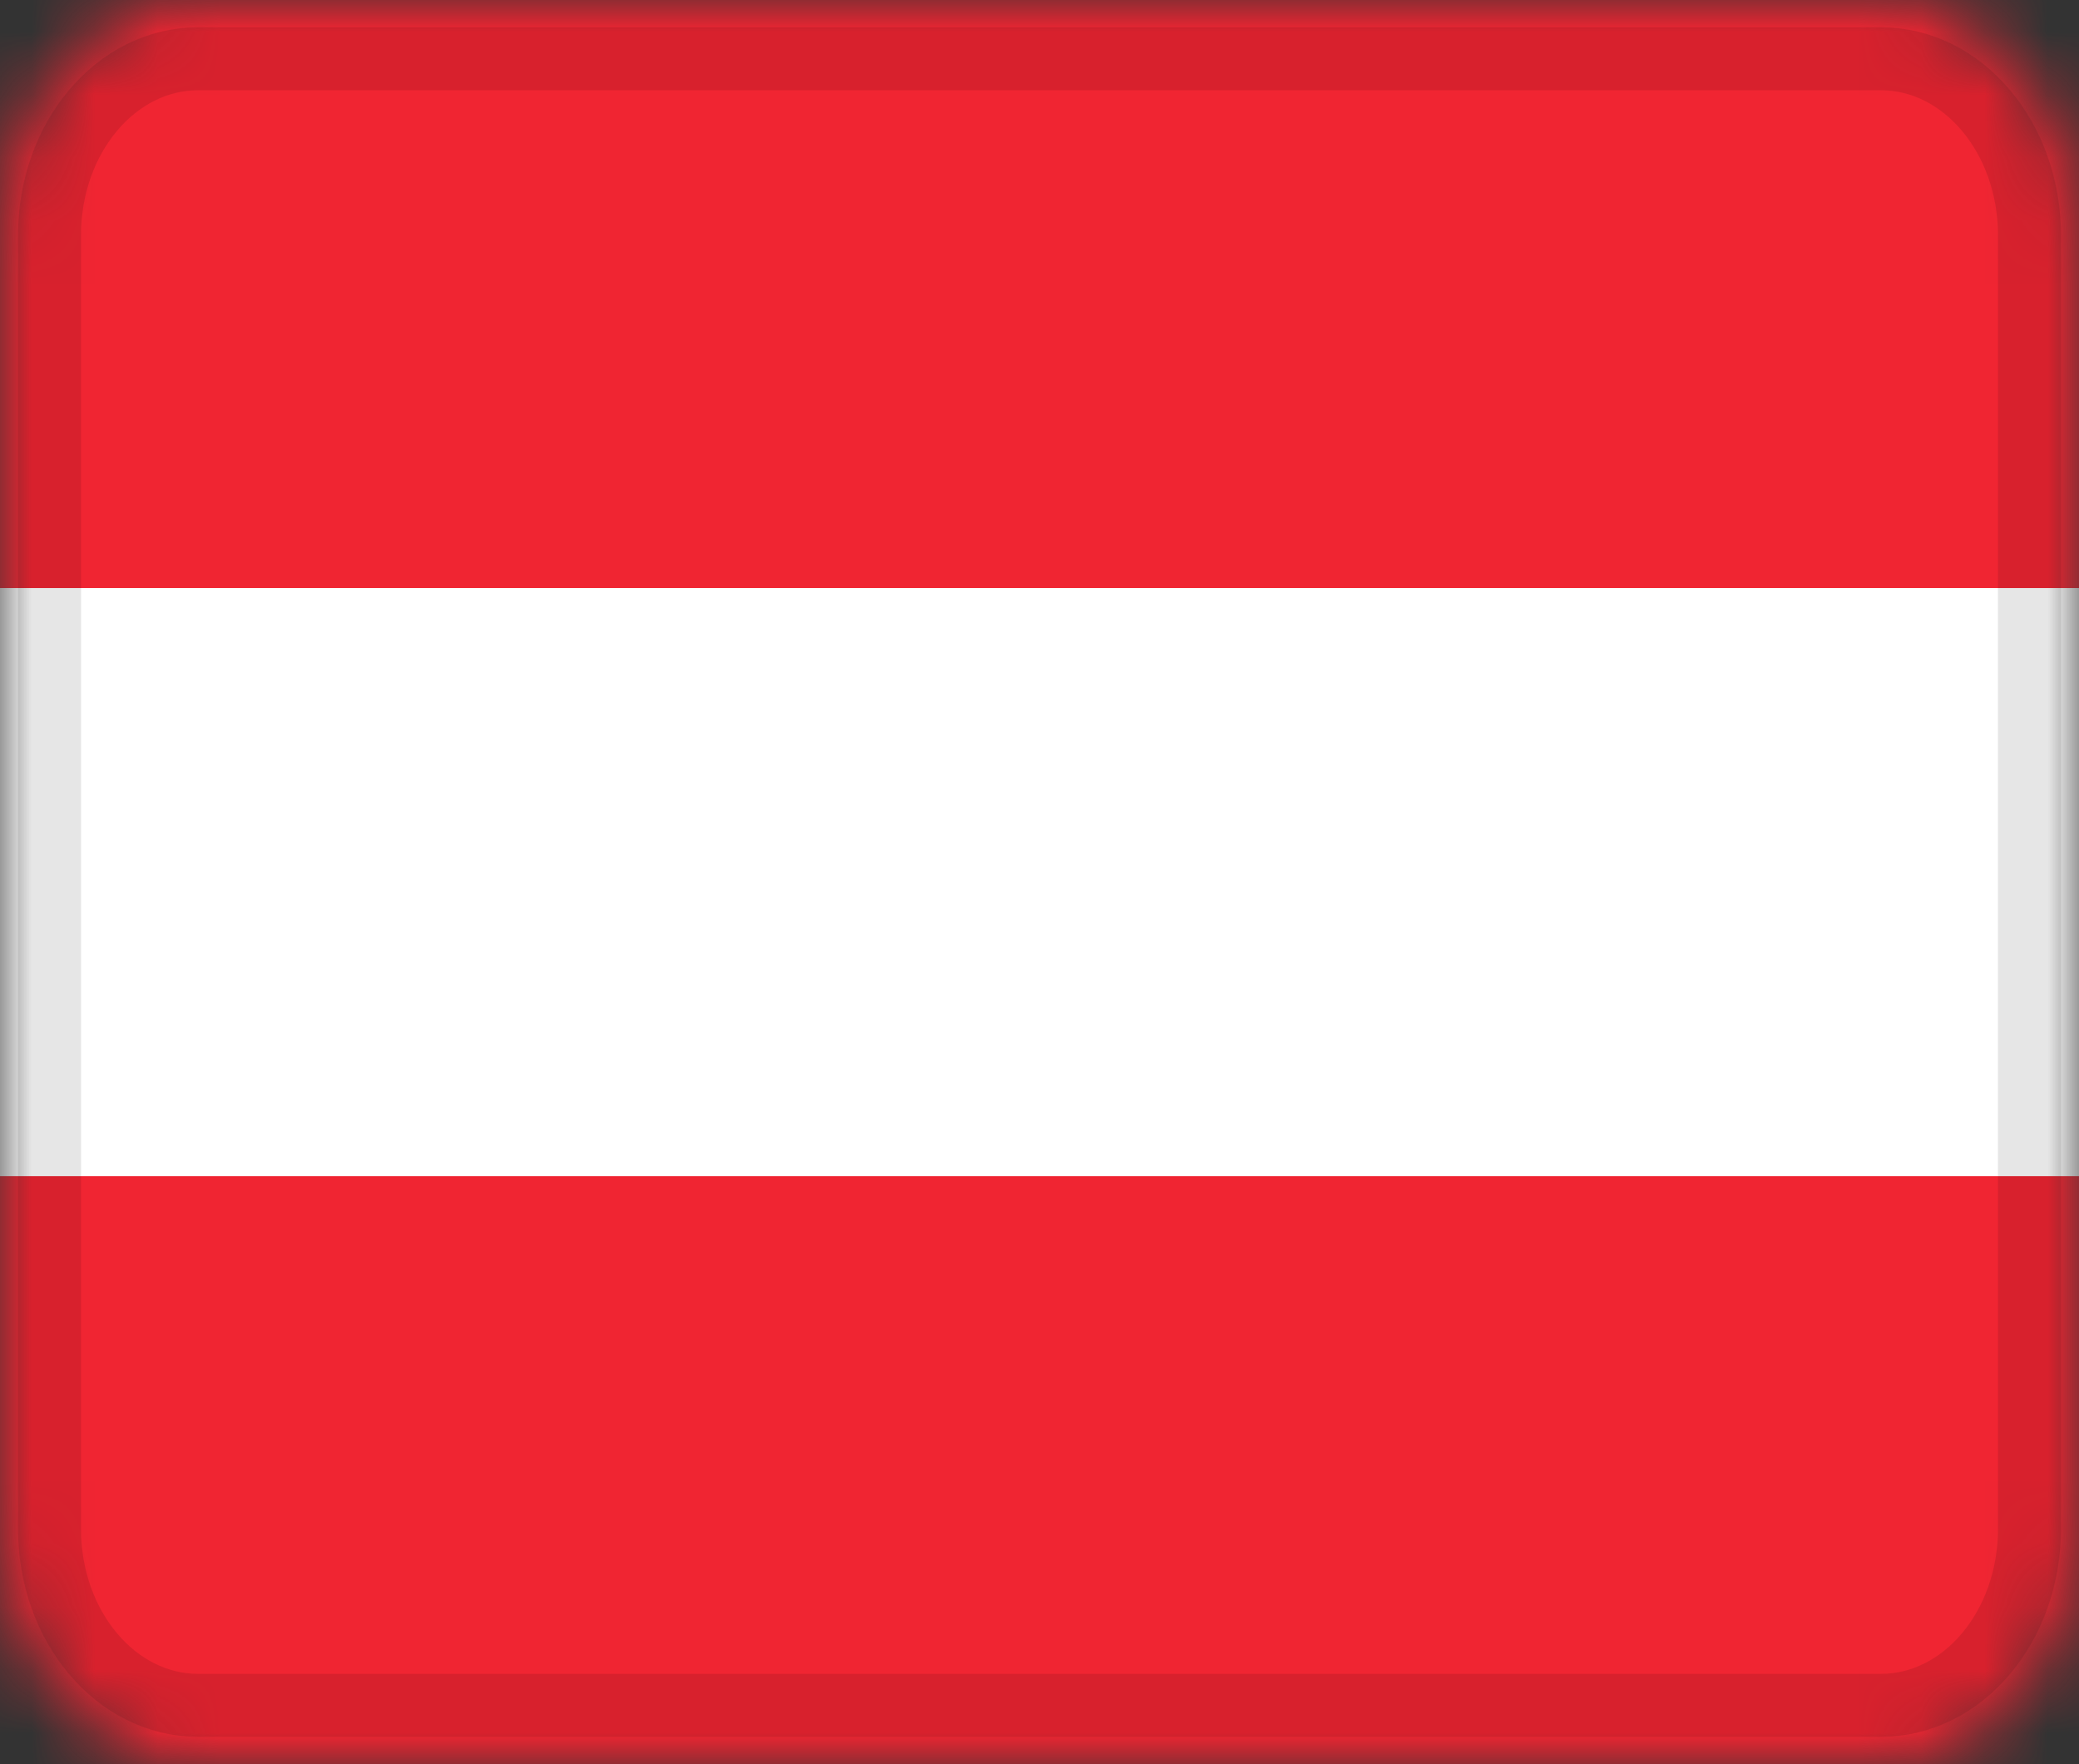<svg width="33" height="28" viewBox="0 0 33 28" fill="none" xmlns="http://www.w3.org/2000/svg">
<rect x="0" y="0" width="33" height="28" fill="#333333" stroke="none"/>
<g clip-path="url(#clip0_62_578)">
<mask id="mask0_62_578" style="mask-type:alpha" maskUnits="userSpaceOnUse" x="0" y="0" width="33" height="28">
<path d="M29.857 0H3.143C1.407 0 0 1.671 0 3.733V24.267C0 26.328 1.407 28 3.143 28H29.857C31.593 28 33 26.328 33 24.267V3.733C33 1.671 31.593 0 29.857 0Z" fill="white"/>
</mask>
<g mask="url(#mask0_62_578)">
<path d="M29.857 0H3.143C1.407 0 0 1.671 0 3.733V24.267C0 26.328 1.407 28 3.143 28H29.857C31.593 28 33 26.328 33 24.267V3.733C33 1.671 31.593 0 29.857 0Z" fill="white"/>
<path fill-rule="evenodd" clip-rule="evenodd" d="M0 18.667H33V28H0V18.667ZM0 0H33V9.333H0V0Z" fill="#F02532"/>
<path d="M29.857 0.933H3.143C1.841 0.933 0.786 2.187 0.786 3.733V24.266C0.786 25.813 1.841 27.066 3.143 27.066H29.857C31.159 27.066 32.214 25.813 32.214 24.266V3.733C32.214 2.187 31.159 0.933 29.857 0.933Z" stroke="black" stroke-opacity="0.1"/>
</g>
</g>
<defs>
<clipPath id="clip0_62_578">
<rect width="33" height="28" fill="white"/>
</clipPath>
</defs>
</svg>
